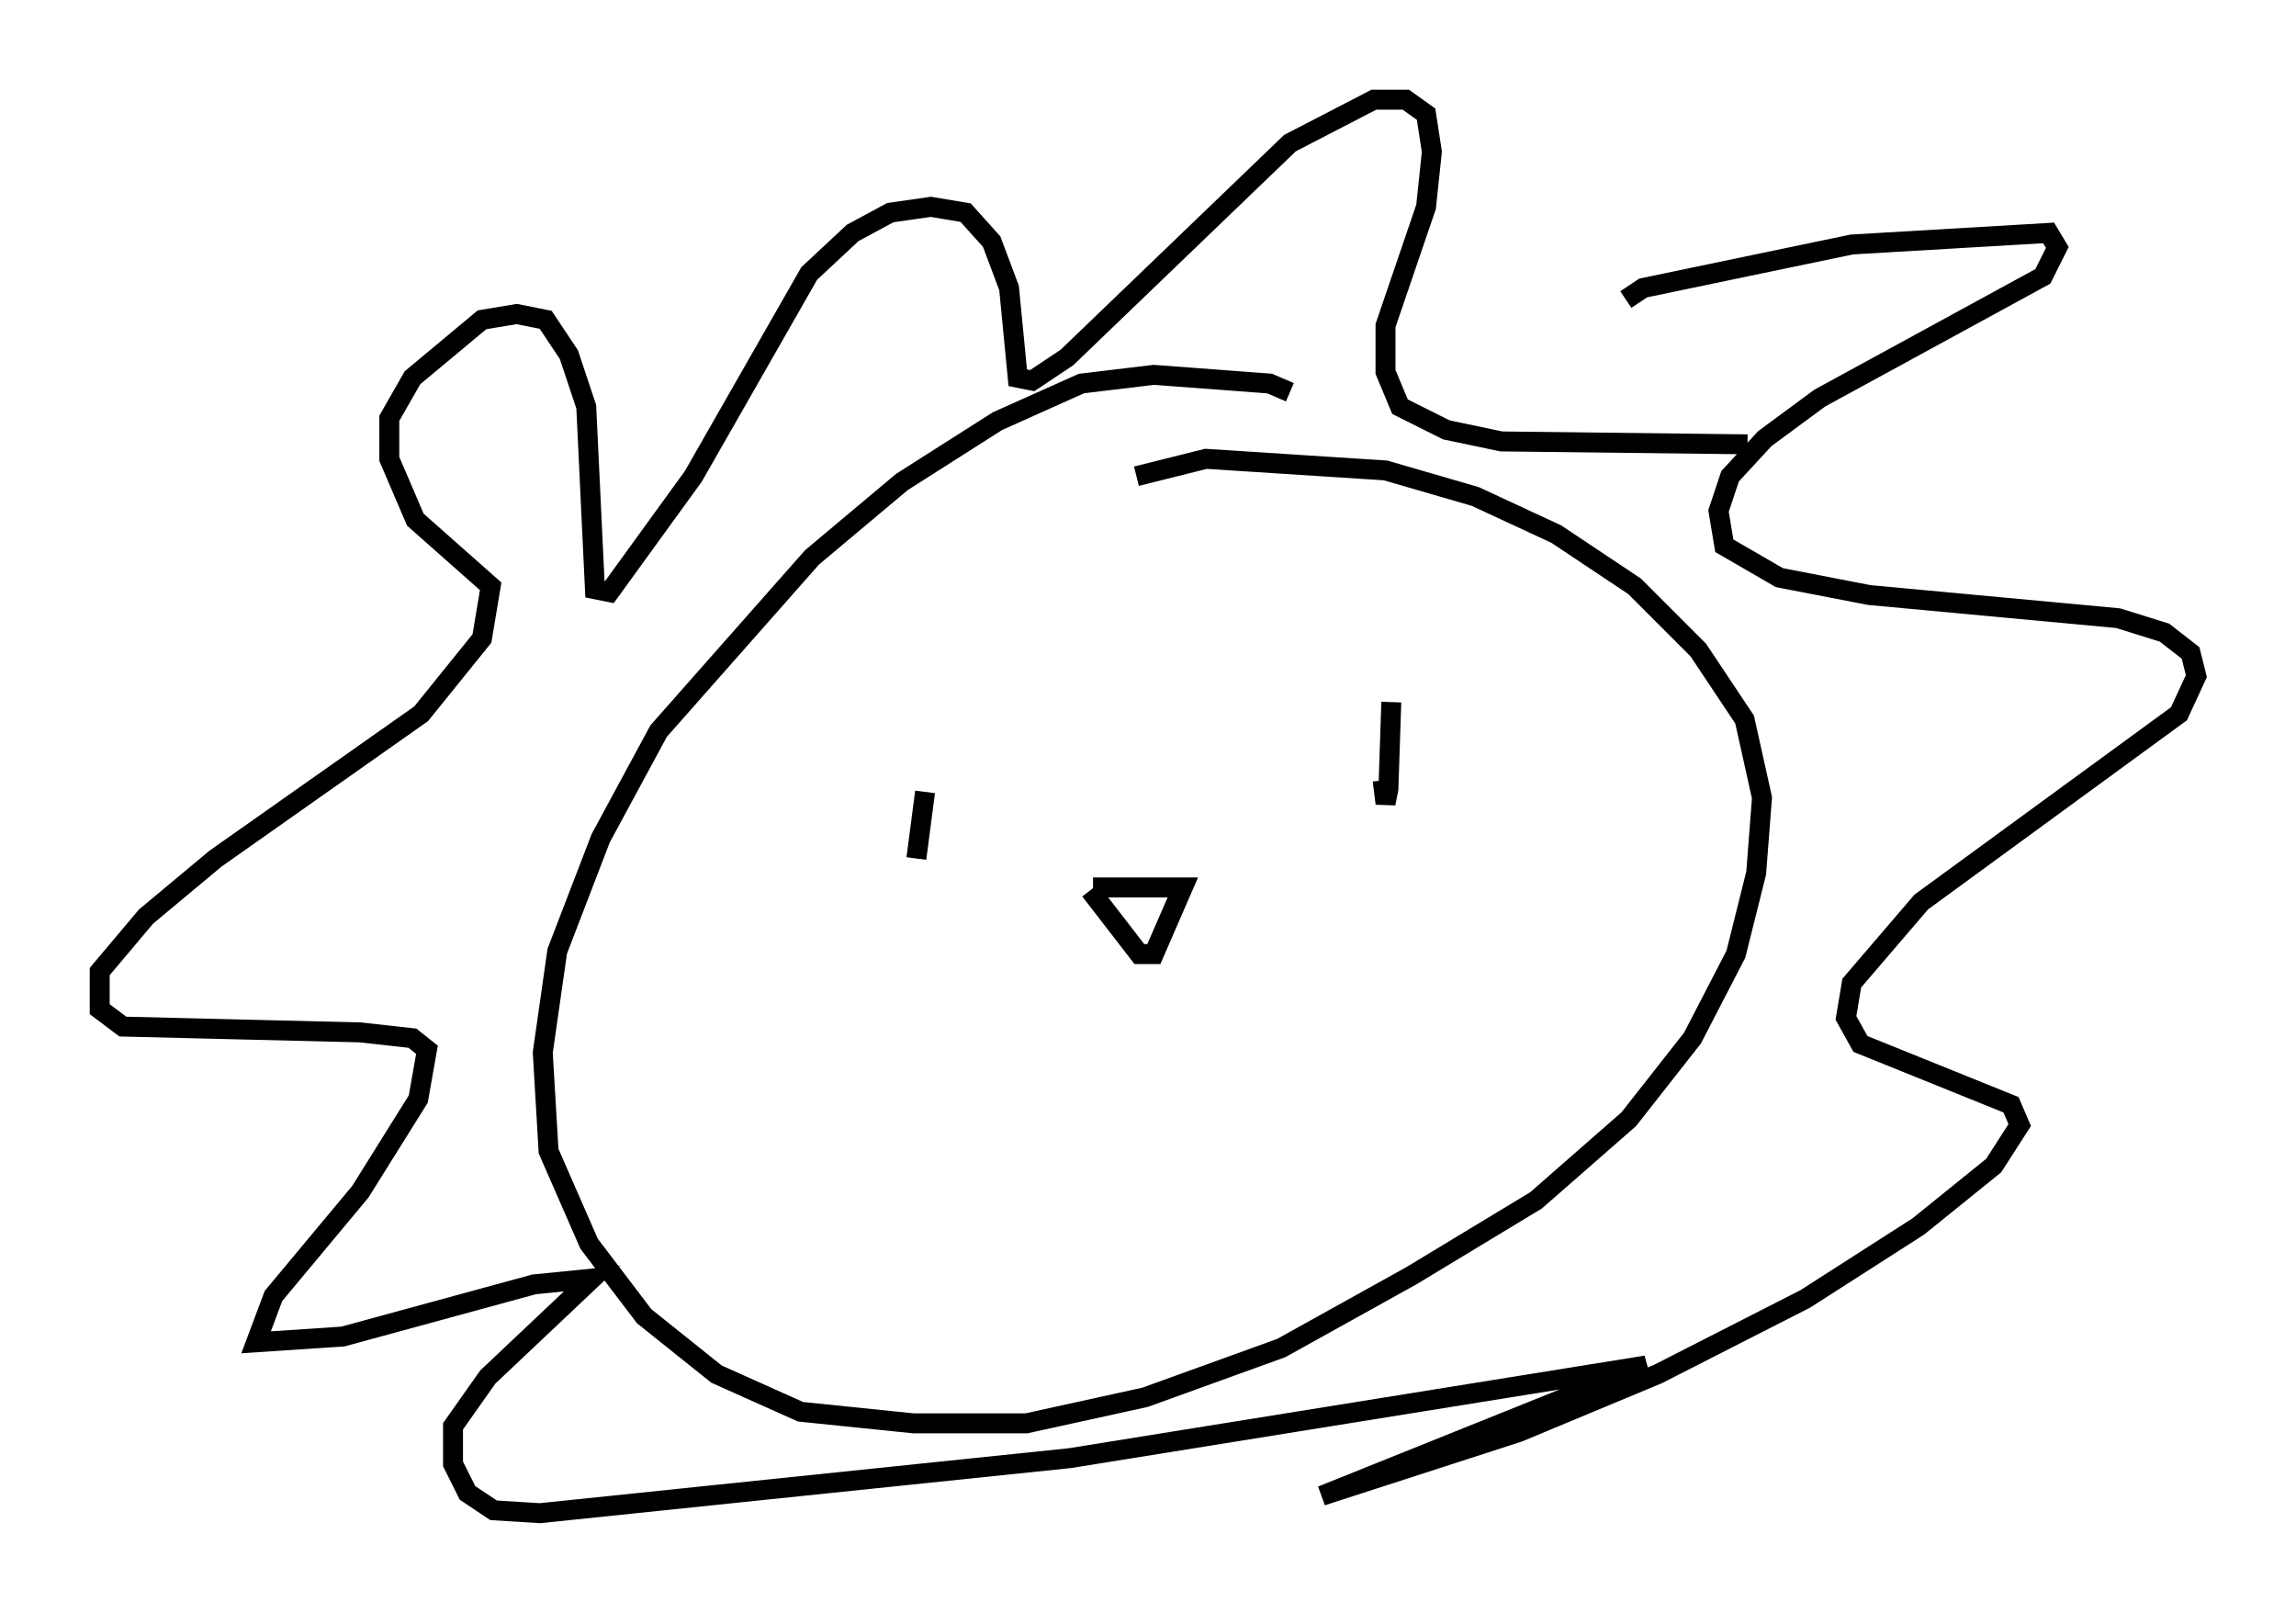 <?xml version="1.0" encoding="utf-8" ?>
<svg baseProfile="full" height="80.883" version="1.1" width="115.162" xmlns="http://www.w3.org/2000/svg" xmlns:ev="http://www.w3.org/2001/xml-events" xmlns:xlink="http://www.w3.org/1999/xlink"><defs /><rect fill="white" height="80.883" width="115.162" x="0" y="0" /><path d="M65.134, 21.413 m-0.436, -1.743 l-1.017, -0.436 -5.81, -0.436 l-3.631, 0.436 -4.212, 1.888 l-4.793, 3.05 -4.503, 3.777 l-7.698, 8.715 -2.905, 5.374 l-2.179, 5.665 -0.726, 5.084 l0.291, 4.939 2.034, 4.648 l2.76, 3.631 3.631, 2.905 l4.212, 1.888 5.665, 0.581 l5.665, 0.0 5.955, -1.307 l6.827, -2.469 6.536, -3.631 l6.246, -3.777 4.648, -4.067 l3.196, -4.067 2.179, -4.212 l1.017, -4.067 0.291, -3.777 l-0.872, -3.922 -2.324, -3.486 l-3.196, -3.196 -3.922, -2.615 l-4.067, -1.888 -4.503, -1.307 l-9.006, -0.581 -3.486, 0.872 m24.547, -8.86 l0.872, -0.581 10.458, -2.179 l9.877, -0.581 0.436, 0.726 l-0.726, 1.453 -11.184, 6.101 l-2.76, 2.034 -1.743, 1.888 l-0.581, 1.743 0.291, 1.743 l2.76, 1.598 4.503, 0.872 l12.492, 1.162 2.324, 0.726 l1.307, 1.017 0.291, 1.162 l-0.872, 1.888 -12.927, 9.441 l-3.486, 4.067 -0.291, 1.743 l0.726, 1.307 7.553, 3.05 l0.436, 1.017 -1.307, 2.034 l-3.777, 3.05 -5.665, 3.631 l-7.408, 3.777 -6.972, 2.905 l-9.877, 3.196 16.268, -6.536 l-28.905, 4.648 -26.581, 2.76 l-2.324, -0.145 -1.307, -0.872 l-0.726, -1.453 0.0, -1.888 l1.743, -2.469 5.229, -4.939 l-2.905, 0.291 -9.587, 2.615 l-4.358, 0.291 0.872, -2.324 l4.358, -5.229 2.905, -4.648 l0.436, -2.469 -0.726, -0.581 l-2.615, -0.291 -11.911, -0.291 l-1.162, -0.872 0.0, -1.888 l2.324, -2.76 3.486, -2.905 l10.313, -7.263 3.05, -3.777 l0.436, -2.615 -3.777, -3.341 l-1.307, -3.05 0.0, -2.034 l1.162, -2.034 3.486, -2.905 l1.743, -0.291 1.453, 0.291 l1.162, 1.743 0.872, 2.615 l0.436, 9.151 0.726, 0.145 l4.212, -5.81 5.81, -10.168 l2.179, -2.034 1.888, -1.017 l2.034, -0.291 1.743, 0.291 l1.307, 1.453 0.872, 2.324 l0.436, 4.503 0.726, 0.145 l1.743, -1.162 11.184, -10.749 l4.212, -2.179 1.598, 0.0 l1.017, 0.726 0.291, 1.888 l-0.291, 2.76 -2.034, 5.955 l0.0, 2.324 0.726, 1.743 l2.324, 1.162 2.76, 0.581 l12.346, 0.145 m-41.251, 17.43 l-0.436, 3.341 m23.821, -7.844 l-0.145, 4.358 -0.145, 0.726 l-0.145, -1.162 m-14.525, 5.374 l4.503, 0.0 -1.453, 3.341 l-0.726, 0.0 -2.469, -3.196 " fill="none" stroke="black" stroke-width="1" /></svg>
